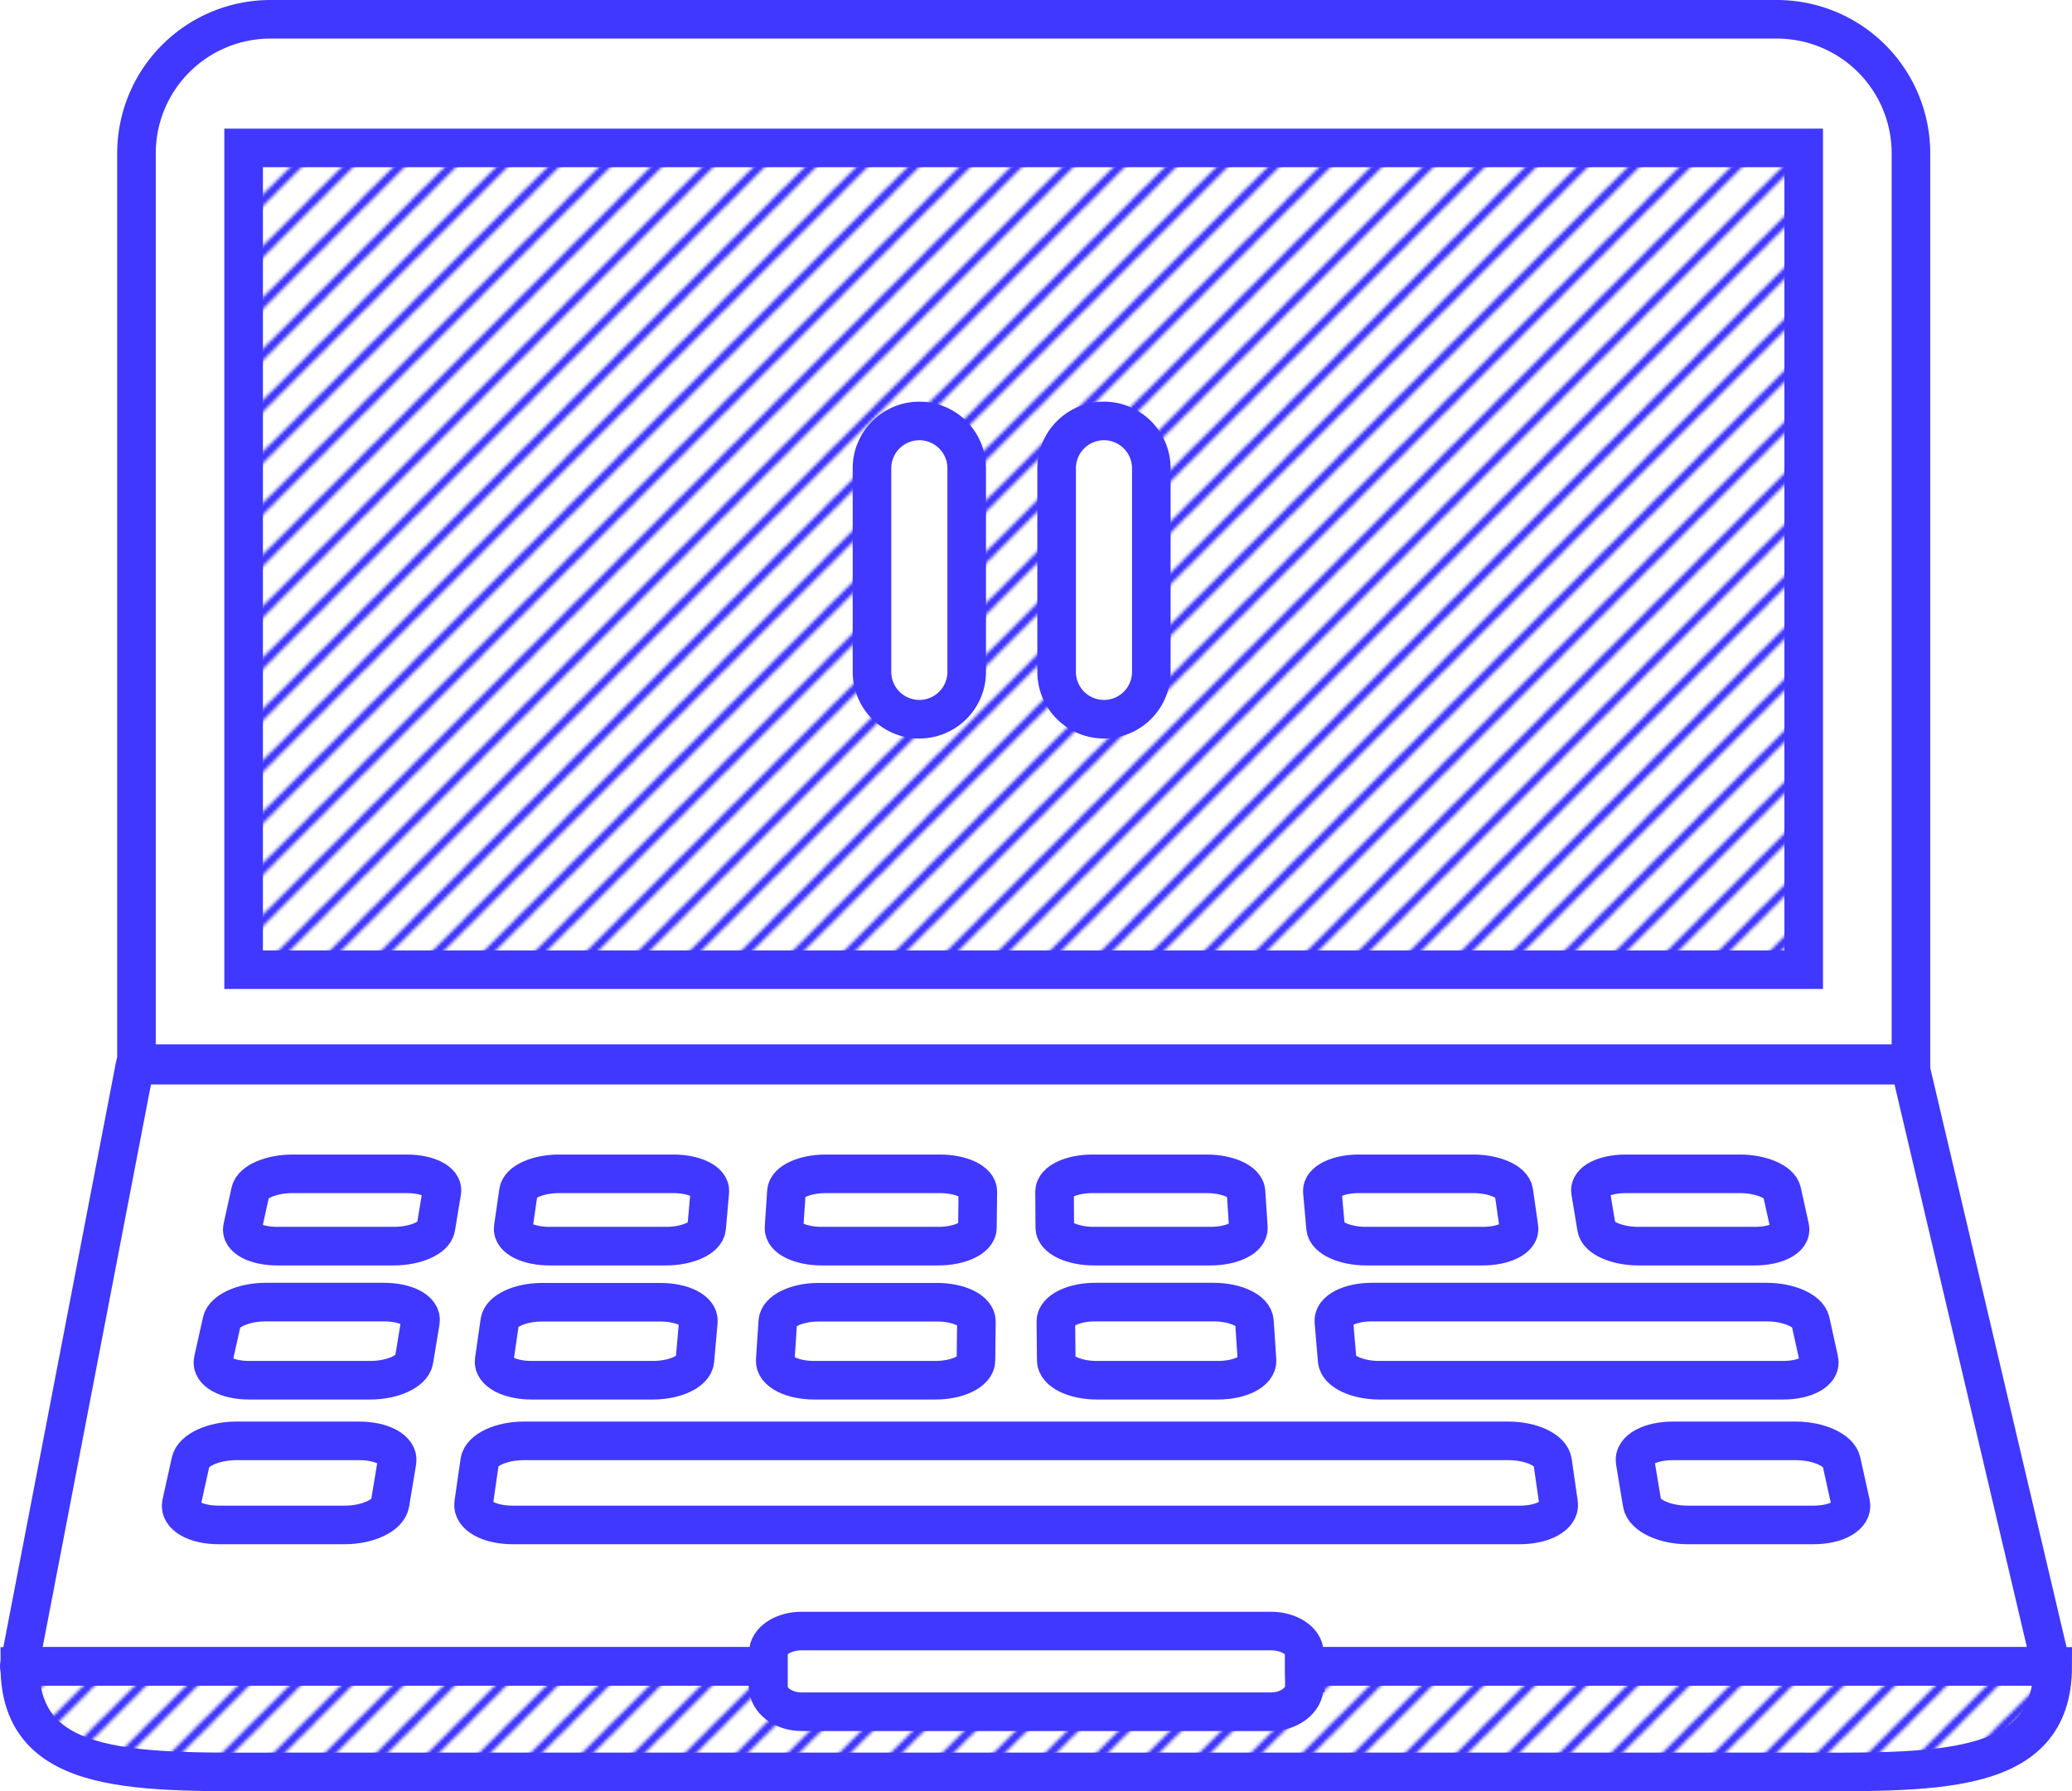 <svg xmlns="http://www.w3.org/2000/svg" xmlns:xlink="http://www.w3.org/1999/xlink" viewBox="0 0 644.45 557.14"><defs><style>.cls-1,.cls-2,.cls-4,.cls-6{fill:none;}.cls-2,.cls-3,.cls-4,.cls-5,.cls-6{stroke:#4038ff;}.cls-2{stroke-linecap:square;stroke-width:2px;}.cls-2,.cls-3,.cls-4,.cls-5{stroke-miterlimit:10;}.cls-3,.cls-4,.cls-5,.cls-6{stroke-width:12px;}.cls-3{fill:url(#lines);}.cls-5{fill:url(#lines-3);}.cls-6{stroke-linejoin:round;}</style><pattern id="lines" data-name="lines" width="16" height="16" patternTransform="translate(220 12)" patternUnits="userSpaceOnUse" viewBox="0 0 16 16"><rect class="cls-1" width="16" height="16"/><line class="cls-2" x1="1.98" y1="78.02" x2="67.98" y2="12.02"/><line class="cls-2" x1="-14.02" y1="78.02" x2="51.98" y2="12.02"/><line class="cls-2" x1="-30.02" y1="78.02" x2="35.98" y2="12.02"/><line class="cls-2" x1="-46.02" y1="78.02" x2="19.98" y2="12.02"/><line class="cls-2" x1="-62.02" y1="78.02" x2="3.98" y2="12.02"/><line class="cls-2" x1="1.98" y1="62.02" x2="67.98" y2="-3.98"/><line class="cls-2" x1="-14.02" y1="62.02" x2="51.98" y2="-3.98"/><line class="cls-2" x1="-30.02" y1="62.02" x2="35.98" y2="-3.98"/><line class="cls-2" x1="-46.02" y1="62.02" x2="19.98" y2="-3.98"/><line class="cls-2" x1="-62.02" y1="62.02" x2="3.98" y2="-3.98"/><line class="cls-2" x1="1.98" y1="46.02" x2="67.98" y2="-19.98"/><line class="cls-2" x1="-14.02" y1="46.02" x2="51.98" y2="-19.98"/><line class="cls-2" x1="-30.02" y1="46.02" x2="35.98" y2="-19.98"/><line class="cls-2" x1="-46.02" y1="46.02" x2="19.98" y2="-19.98"/><line class="cls-2" x1="-62.02" y1="46.02" x2="3.98" y2="-19.98"/><line class="cls-2" x1="1.98" y1="30.02" x2="67.98" y2="-35.98"/><line class="cls-2" x1="-14.02" y1="30.02" x2="51.98" y2="-35.98"/><line class="cls-2" x1="-30.02" y1="30.02" x2="35.98" y2="-35.98"/><line class="cls-2" x1="-46.02" y1="30.02" x2="19.98" y2="-35.98"/><line class="cls-2" x1="-62.02" y1="30.02" x2="3.98" y2="-35.98"/><line class="cls-2" x1="1.98" y1="14.02" x2="67.98" y2="-51.98"/><line class="cls-2" x1="-14.02" y1="14.02" x2="51.98" y2="-51.98"/><line class="cls-2" x1="-30.02" y1="14.02" x2="35.98" y2="-51.98"/><line class="cls-2" x1="-46.02" y1="14.02" x2="19.98" y2="-51.98"/><line class="cls-2" x1="-62.02" y1="14.02" x2="3.98" y2="-51.98"/></pattern><pattern id="lines-3" data-name="lines" width="16" height="16" patternTransform="translate(224)" patternUnits="userSpaceOnUse" viewBox="0 0 16 16"><rect class="cls-1" width="16" height="16"/><line class="cls-2" x1="1.98" y1="78.02" x2="67.98" y2="12.02"/><line class="cls-2" x1="-14.02" y1="78.02" x2="51.98" y2="12.02"/><line class="cls-2" x1="-30.02" y1="78.02" x2="35.98" y2="12.02"/><line class="cls-2" x1="-46.02" y1="78.02" x2="19.98" y2="12.02"/><line class="cls-2" x1="-62.02" y1="78.02" x2="3.98" y2="12.02"/><line class="cls-2" x1="1.98" y1="62.02" x2="67.98" y2="-3.98"/><line class="cls-2" x1="-14.02" y1="62.02" x2="51.98" y2="-3.98"/><line class="cls-2" x1="-30.02" y1="62.02" x2="35.98" y2="-3.98"/><line class="cls-2" x1="-46.02" y1="62.02" x2="19.98" y2="-3.98"/><line class="cls-2" x1="-62.02" y1="62.02" x2="3.98" y2="-3.98"/><line class="cls-2" x1="1.98" y1="46.02" x2="67.98" y2="-19.98"/><line class="cls-2" x1="-14.02" y1="46.02" x2="51.98" y2="-19.98"/><line class="cls-2" x1="-30.02" y1="46.02" x2="35.98" y2="-19.98"/><line class="cls-2" x1="-46.02" y1="46.02" x2="19.98" y2="-19.98"/><line class="cls-2" x1="-62.02" y1="46.02" x2="3.98" y2="-19.98"/><line class="cls-2" x1="1.98" y1="30.02" x2="67.98" y2="-35.98"/><line class="cls-2" x1="-14.02" y1="30.02" x2="51.98" y2="-35.98"/><line class="cls-2" x1="-30.02" y1="30.02" x2="35.98" y2="-35.98"/><line class="cls-2" x1="-46.02" y1="30.02" x2="19.98" y2="-35.98"/><line class="cls-2" x1="-62.02" y1="30.02" x2="3.98" y2="-35.98"/><line class="cls-2" x1="1.98" y1="14.02" x2="67.98" y2="-51.98"/><line class="cls-2" x1="-14.02" y1="14.02" x2="51.98" y2="-51.98"/><line class="cls-2" x1="-30.02" y1="14.02" x2="35.98" y2="-51.98"/><line class="cls-2" x1="-46.02" y1="14.02" x2="19.98" y2="-51.98"/><line class="cls-2" x1="-62.02" y1="14.02" x2="3.98" y2="-51.98"/></pattern></defs><title>Break</title><g id="Layer_2" data-name="Layer 2"><g id="Break"><path class="cls-3" d="M405.69,518.31v6.2c0,4.36-4.67,7.9-10.43,7.9H249.35c-5.76,0-10.43-3.54-10.43-7.9v-6.2H6.16c0,34.91,37.33,32.81,83.38,32.81H555.07c46,0,83.38,2.1,83.38-32.81Z"/><path class="cls-4" d="M594.36,330.83V47.69A41.7,41.7,0,0,0,552.66,6H84.14A41.69,41.69,0,0,0,42.45,47.69V330.83Z"/><path class="cls-5" d="M75.77,46v255.6H561V46ZM285.94,223.7h0A14.73,14.73,0,0,1,271.21,209V145.66a14.74,14.74,0,0,1,14.73-14.73h0a14.74,14.74,0,0,1,14.73,14.73V209A14.73,14.73,0,0,1,285.94,223.7Zm57.43,0h0A14.72,14.72,0,0,1,328.64,209V145.66a14.73,14.73,0,0,1,14.73-14.73h0a14.73,14.73,0,0,1,14.72,14.73V209A14.72,14.72,0,0,1,343.37,223.7Z"/><polyline class="cls-6" points="233.34 518.31 6 518.31 42 331.31 594 331.31 638 518.31 409.69 518.31"/><path class="cls-4" d="M239,526.51V513.37c.6-3.41,5-6.06,10.35-6.06H395.26c5.76,0,10.43,3.07,10.43,6.86v5.39l.31,7"/><path class="cls-4" d="M122.53,387.59H86.24c-6.68,0-11.53-2.57-10.83-5.71l2.48-11.25c.68-3.06,6.53-5.53,13.07-5.53H126.5c6.55,0,11.44,2.47,10.93,5.53l-1.86,11.25C135.05,385,129.21,387.59,122.53,387.59Z"/><path class="cls-4" d="M207.19,387.59H170.91c-6.68,0-11.73-2.57-11.28-5.71l1.62-11.25c.44-3.06,6.09-5.53,12.64-5.53h35.54c6.54,0,11.62,2.47,11.35,5.53l-1,11.25C219.51,385,213.87,387.59,207.19,387.59Z"/><path class="cls-4" d="M291.85,387.59H255.57c-6.68,0-11.93-2.57-11.72-5.71l.75-11.25c.2-3.06,5.67-5.53,12.21-5.53h35.54c6.54,0,11.82,2.47,11.78,5.53L304,381.88C304,385,298.53,387.59,291.85,387.59Z"/><path class="cls-4" d="M376.52,387.59H340.23c-6.68,0-12.12-2.57-12.16-5.71L328,370.63c0-3.06,5.24-5.53,11.78-5.53h35.54c6.55,0,12,2.47,12.22,5.53l.74,11.25C388.44,385,383.19,387.59,376.52,387.59Z"/><path class="cls-4" d="M461.18,387.59H424.89c-6.68,0-12.32-2.57-12.6-5.71l-1-11.25c-.27-3.06,4.82-5.53,11.36-5.53H458.2c6.54,0,12.2,2.47,12.64,5.53l1.61,11.25C472.9,385,467.86,387.59,461.18,387.59Z"/><path class="cls-4" d="M545.84,387.59H509.56c-6.68,0-12.52-2.57-13-5.71l-1.87-11.25c-.51-3.06,4.39-5.53,10.93-5.53h35.54c6.54,0,12.39,2.47,13.07,5.53l2.48,11.25C557.37,385,552.52,387.59,545.84,387.59Z"/><path class="cls-4" d="M115.15,429.3H77.49c-6.94,0-11.95-2.77-11.2-6.16L69,411c.73-3.3,6.82-6,13.61-6h36.86c6.79,0,11.85,2.66,11.3,6l-2,12.1C128.17,426.53,122.09,429.3,115.15,429.3Z"/><path class="cls-4" d="M203,429.3H165.37c-6.93,0-12.15-2.77-11.67-6.16l1.74-12.1c.48-3.3,6.36-6,13.15-6h36.86c6.79,0,12.05,2.66,11.76,6l-1.07,12.1C215.84,426.53,210,429.3,203,429.3Z"/><path class="cls-4" d="M290.93,429.3H253.26c-6.93,0-12.37-2.77-12.14-6.16l.8-12.1c.22-3.3,5.9-6,12.68-6h36.87c6.78,0,12.25,2.66,12.22,6l-.14,12.1C303.52,426.53,297.86,429.3,290.93,429.3Z"/><path class="cls-4" d="M378.82,429.3H341.15c-6.93,0-12.58-2.77-12.62-6.16L328.4,411c0-3.3,5.43-6,12.22-6h36.86c6.79,0,12.47,2.66,12.68,6l.81,12.1C391.19,426.53,385.75,429.3,378.82,429.3Z"/><path class="cls-4" d="M554.6,429.3H429c-6.93,0-12.8-2.77-13.1-6.16L414.87,411c-.29-3.3,5-6,11.76-6H549.51c6.79,0,12.88,2.66,13.61,6l2.67,12.1C566.54,426.53,561.53,429.3,554.6,429.3Z"/><path class="cls-4" d="M107.19,474.31H68c-7.21,0-12.39-3-11.58-6.65l2.89-13.07c.79-3.56,7.13-6.43,14.18-6.43h38.3c7.05,0,12.29,2.87,11.7,6.43l-2.17,13.07C120.74,471.32,114.4,474.31,107.19,474.31Z"/><path class="cls-4" d="M472.68,474.31H159.41c-7.21,0-12.63-3-12.1-6.65l1.88-13.07c.51-3.56,6.63-6.43,13.68-6.43H469.21c7.05,0,13.18,2.87,13.69,6.43l1.88,13.07C485.3,471.32,479.89,474.31,472.68,474.31Z"/><path class="cls-4" d="M564.05,474.31H524.89c-7.21,0-13.55-3-14.15-6.65l-2.17-13.07c-.59-3.56,4.65-6.43,11.7-6.43h38.29c7.05,0,13.4,2.87,14.18,6.43l2.89,13.07C576.44,471.32,571.26,474.31,564.05,474.31Z"/></g></g></svg>